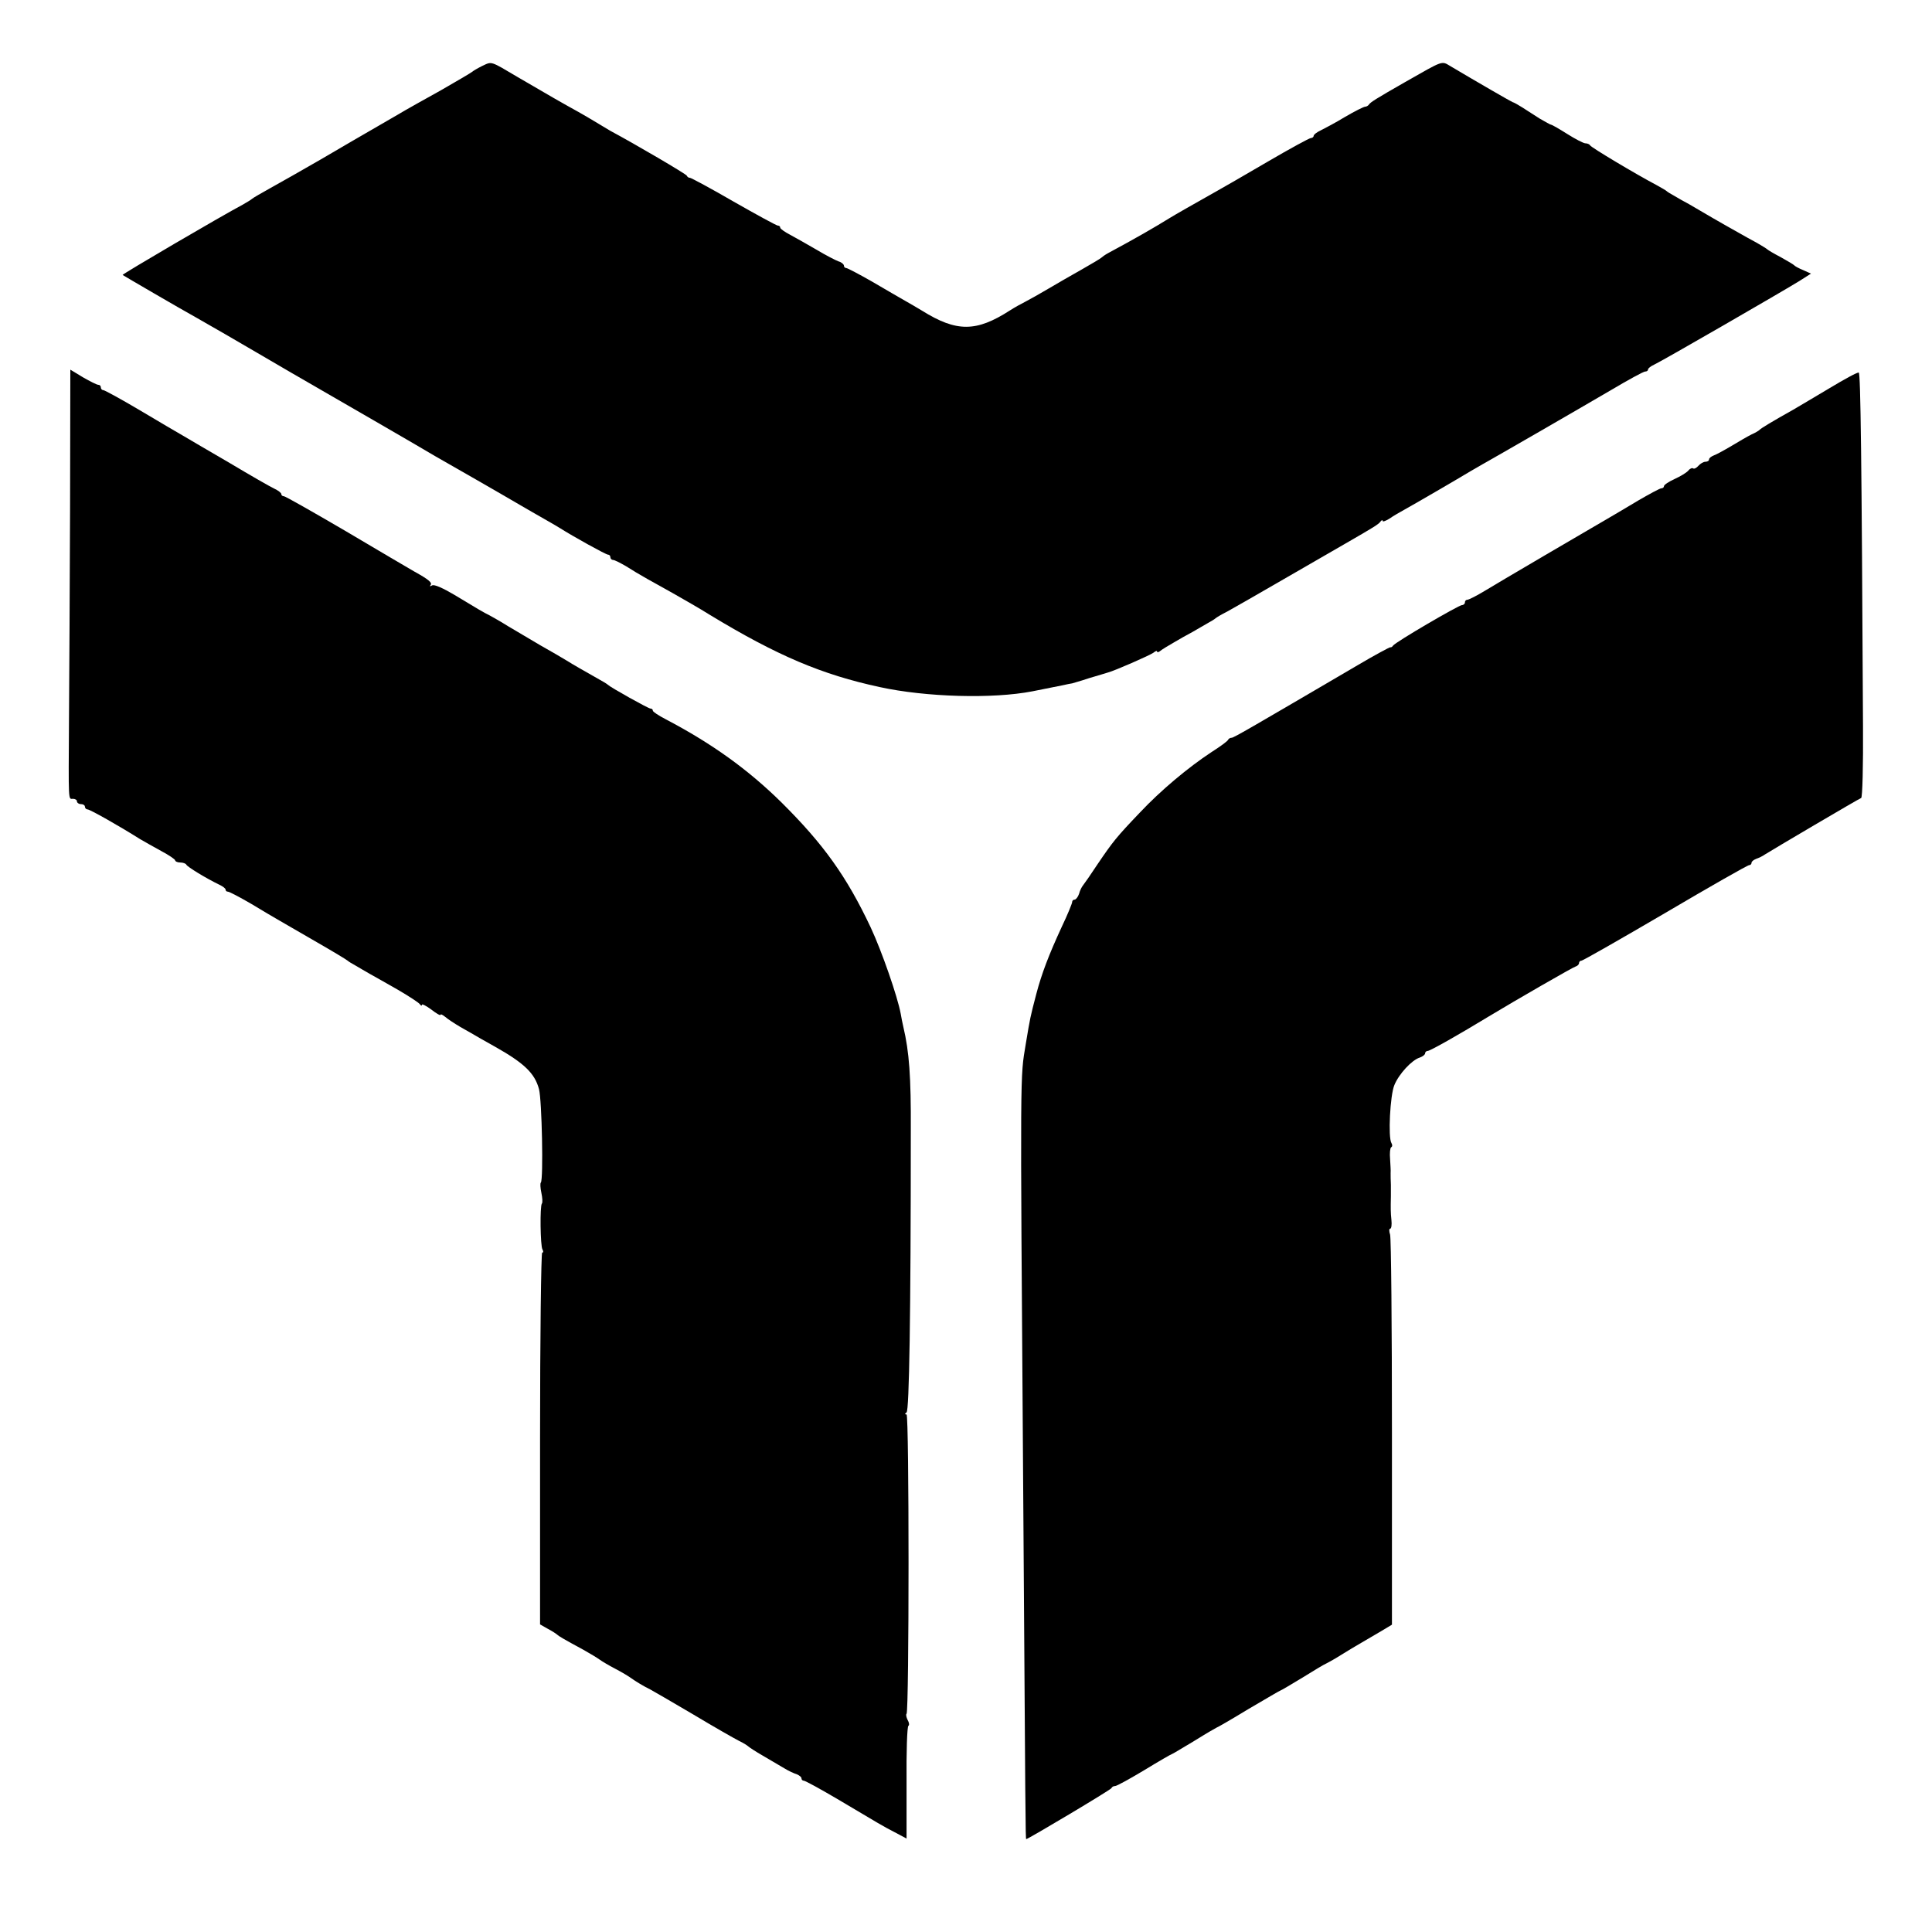 <?xml version="1.0" standalone="no"?>
<!DOCTYPE svg PUBLIC "-//W3C//DTD SVG 20010904//EN"
 "http://www.w3.org/TR/2001/REC-SVG-20010904/DTD/svg10.dtd">
<svg version="1.0" xmlns="http://www.w3.org/2000/svg"
 width="728pt" height="728pt" viewBox="0 0 728 728"
 preserveAspectRatio="xMidYMid meet">
<g transform="translate(0,728) scale(0.1,-0.1)"
fill="#000000" stroke="none">
<path d="M1818 7032 c-18 -9 -35 -19 -38 -22 -3 -3 -57 -35 -120 -71 -63 -35
-122 -68 -132 -74 -9 -5 -56 -33 -105 -61 -48 -28 -144 -83 -213 -124 -69 -40
-154 -88 -190 -108 -36 -20 -67 -38 -70 -41 -3 -3 -19 -13 -35 -22 -83 -44
-455 -262 -453 -265 4 -3 213 -125 278 -161 37 -21 171 -98 230 -133 18 -11
190 -111 440 -255 102 -59 205 -119 230 -134 25 -14 96 -55 159 -91 62 -36
134 -77 159 -92 26 -15 67 -39 92 -53 25 -14 52 -30 60 -35 47 -30 173 -100
181 -100 5 0 9 -4 9 -10 0 -5 5 -10 10 -10 6 0 27 -11 48 -23 20 -13 57 -35
82 -49 25 -14 68 -38 95 -53 47 -27 97 -55 140 -82 254 -154 422 -225 640
-272 174 -38 426 -45 575 -16 25 5 44 9 110 22 19 4 37 8 40 8 3 1 32 9 65 20
33 10 65 19 70 21 24 6 159 65 172 75 7 6 13 8 13 4 0 -4 6 -3 13 3 6 5 29 19
50 31 20 12 52 30 71 40 18 11 44 25 57 33 13 7 26 15 29 18 3 3 23 15 45 26
22 12 123 70 225 129 102 59 201 116 220 127 104 60 126 73 132 83 4 5 8 7 8
2 0 -4 12 0 26 9 14 10 39 24 55 33 26 14 210 121 251 146 9 5 29 17 45 26 45
25 357 205 485 280 64 38 121 69 127 69 6 0 11 3 11 8 0 4 10 12 23 18 27 12
484 276 547 315 l44 28 -29 13 c-17 7 -32 15 -35 19 -3 3 -25 16 -50 30 -25
13 -47 26 -50 29 -3 3 -21 14 -40 25 -19 10 -51 28 -72 40 -20 11 -62 35 -95
54 -32 19 -72 42 -89 52 -17 9 -42 23 -55 31 -13 7 -26 15 -29 18 -3 3 -19 12
-35 21 -85 45 -250 144 -253 151 -2 4 -10 8 -18 8 -7 0 -38 16 -68 35 -30 19
-58 35 -61 35 -3 0 -22 11 -43 23 -20 13 -50 32 -67 43 -16 10 -32 19 -35 19
-4 1 -129 73 -235 136 -34 20 -24 23 -170 -60 -114 -65 -130 -76 -136 -84 -3
-5 -10 -9 -15 -9 -5 0 -39 -17 -75 -38 -36 -22 -78 -44 -92 -51 -15 -7 -27
-16 -27 -21 0 -4 -5 -8 -10 -8 -6 0 -79 -40 -163 -89 -84 -49 -170 -99 -192
-111 -87 -49 -161 -91 -180 -103 -55 -34 -124 -74 -230 -131 -11 -6 -22 -14
-25 -17 -3 -3 -36 -23 -75 -45 -38 -21 -94 -54 -125 -72 -30 -18 -68 -39 -85
-48 -16 -8 -43 -23 -60 -34 -126 -81 -200 -82 -330 -1 -16 10 -46 27 -65 38
-19 11 -75 43 -124 72 -49 28 -93 51 -97 51 -5 0 -9 4 -9 9 0 5 -9 13 -20 16
-11 4 -48 23 -83 44 -34 20 -79 45 -99 56 -21 11 -38 23 -38 27 0 5 -4 8 -9 8
-5 0 -80 41 -166 90 -86 50 -161 90 -165 90 -5 0 -10 3 -12 8 -2 6 -193 118
-288 169 -14 8 -38 23 -55 33 -16 10 -46 27 -65 38 -67 37 -105 59 -230 132
-103 61 -96 59 -132 42z"/>
<path d="M264 5361 c-1 -289 -3 -643 -4 -786 -2 -326 -3 -305 15 -305 8 0 15
-4 15 -10 0 -5 7 -10 15 -10 8 0 15 -4 15 -10 0 -5 5 -10 10 -10 9 0 117 -61
198 -112 15 -9 51 -29 80 -45 28 -15 52 -31 52 -35 0 -4 9 -8 19 -8 11 0 21
-4 23 -8 3 -8 75 -52 125 -76 13 -6 23 -14 23 -18 0 -5 4 -8 9 -8 5 0 45 -21
88 -46 43 -26 92 -55 108 -64 17 -10 80 -46 140 -81 61 -35 112 -66 115 -69 3
-3 16 -11 29 -18 13 -8 38 -22 55 -32 17 -9 65 -37 106 -60 41 -24 78 -48 82
-54 4 -6 8 -7 8 -2 0 4 16 -4 35 -18 19 -15 35 -24 35 -20 0 4 8 0 18 -8 9 -8
35 -25 57 -38 22 -12 56 -32 75 -43 19 -11 44 -25 55 -31 110 -62 150 -100
166 -160 11 -41 17 -341 7 -352 -3 -3 -2 -20 2 -39 4 -19 5 -36 2 -40 -8 -8
-6 -160 2 -173 4 -7 4 -12 -1 -12 -4 0 -8 -315 -8 -701 l0 -700 30 -17 c17 -9
32 -19 35 -22 5 -5 25 -17 99 -57 25 -14 53 -31 61 -37 8 -6 35 -22 60 -35 25
-13 51 -29 59 -35 15 -11 48 -31 71 -42 8 -4 80 -46 160 -93 80 -48 159 -93
175 -101 17 -8 32 -18 35 -21 3 -3 27 -19 55 -35 27 -16 63 -37 80 -47 16 -10
38 -20 48 -23 9 -4 17 -10 17 -15 0 -5 4 -9 9 -9 5 0 60 -30 123 -67 167 -99
169 -101 219 -127 l45 -24 0 210 c-1 115 2 212 7 215 4 2 3 12 -3 22 -5 10 -7
21 -4 23 10 11 10 1128 0 1128 -7 0 -7 3 0 8 10 6 16 363 16 1062 1 203 -6
297 -28 390 -3 14 -8 36 -10 50 -12 65 -71 235 -113 325 -91 193 -178 314
-336 471 -127 125 -262 222 -437 314 -27 14 -48 28 -48 32 0 5 -4 8 -9 8 -8 0
-151 80 -161 90 -3 3 -16 11 -29 18 -65 37 -99 56 -126 73 -16 10 -61 36 -100
58 -38 23 -92 54 -120 71 -27 17 -59 35 -70 41 -24 12 -38 20 -132 77 -44 26
-77 41 -85 36 -7 -4 -10 -4 -6 1 8 9 -6 21 -62 52 -19 11 -135 79 -258 152
-123 72 -227 131 -232 131 -6 0 -10 4 -10 8 0 5 -12 14 -27 21 -15 7 -90 50
-167 96 -78 45 -157 92 -176 103 -19 11 -93 54 -163 96 -71 42 -133 76 -138
76 -5 0 -9 5 -9 10 0 6 -4 10 -10 10 -5 0 -31 13 -57 28 l-48 29 -1 -526z"/>
<path d="M6895 5818 c-55 -33 -118 -70 -140 -83 -75 -42 -120 -69 -125 -75 -3
-3 -16 -11 -30 -17 -14 -7 -47 -26 -75 -43 -27 -16 -58 -33 -67 -36 -10 -4
-18 -10 -18 -15 0 -5 -6 -9 -14 -9 -7 0 -19 -7 -26 -15 -7 -8 -16 -13 -20 -10
-4 3 -13 -1 -19 -9 -6 -7 -29 -21 -51 -31 -22 -10 -40 -22 -40 -27 0 -4 -4 -8
-10 -8 -5 0 -44 -21 -87 -46 -43 -26 -91 -54 -108 -64 -59 -34 -431 -252 -478
-281 -27 -16 -53 -29 -58 -29 -5 0 -9 -4 -9 -10 0 -5 -5 -10 -11 -10 -12 0
-252 -140 -260 -153 -3 -5 -8 -7 -10 -6 -2 1 -58 -29 -124 -68 -396 -232 -466
-273 -474 -273 -5 0 -11 -3 -13 -7 -1 -5 -30 -26 -63 -47 -88 -58 -191 -144
-270 -228 -88 -92 -102 -110 -159 -194 -25 -38 -50 -74 -55 -80 -5 -6 -12 -20
-15 -32 -4 -12 -12 -22 -17 -22 -5 0 -9 -4 -9 -9 0 -5 -17 -47 -39 -93 -49
-106 -76 -177 -96 -253 -23 -88 -23 -88 -40 -190 -21 -128 -21 -66 -10 -1605
9 -1335 9 -1390 12 -1390 7 0 319 186 321 192 2 5 8 8 14 8 6 0 55 27 110 60
54 33 101 60 103 60 2 0 40 23 85 50 45 28 83 50 84 50 2 0 56 31 120 70 65
38 119 70 121 70 2 0 39 22 82 48 43 27 85 52 93 55 8 4 33 18 55 32 22 14 56
34 75 45 19 11 53 31 75 44 l40 24 0 724 c0 397 -3 733 -7 746 -4 12 -4 22 0
22 5 0 7 15 5 33 -3 28 -3 44 -2 90 0 6 0 26 0 42 -1 17 -1 37 -1 45 1 8 -1
32 -2 53 -2 21 0 41 4 44 5 2 5 10 1 16 -13 21 -5 180 11 218 17 42 66 95 96
104 11 4 20 11 20 16 0 5 5 9 10 9 9 0 120 63 230 130 101 61 318 186 327 188
7 2 13 8 13 13 0 5 4 9 9 9 5 0 147 81 316 180 168 99 310 180 316 180 5 0 9
4 9 9 0 5 8 11 18 15 9 3 24 10 32 16 25 16 354 210 363 213 5 1 8 124 7 272
-5 1007 -9 1329 -16 1331 -5 2 -54 -25 -109 -58z"/>
</g>
</svg>
